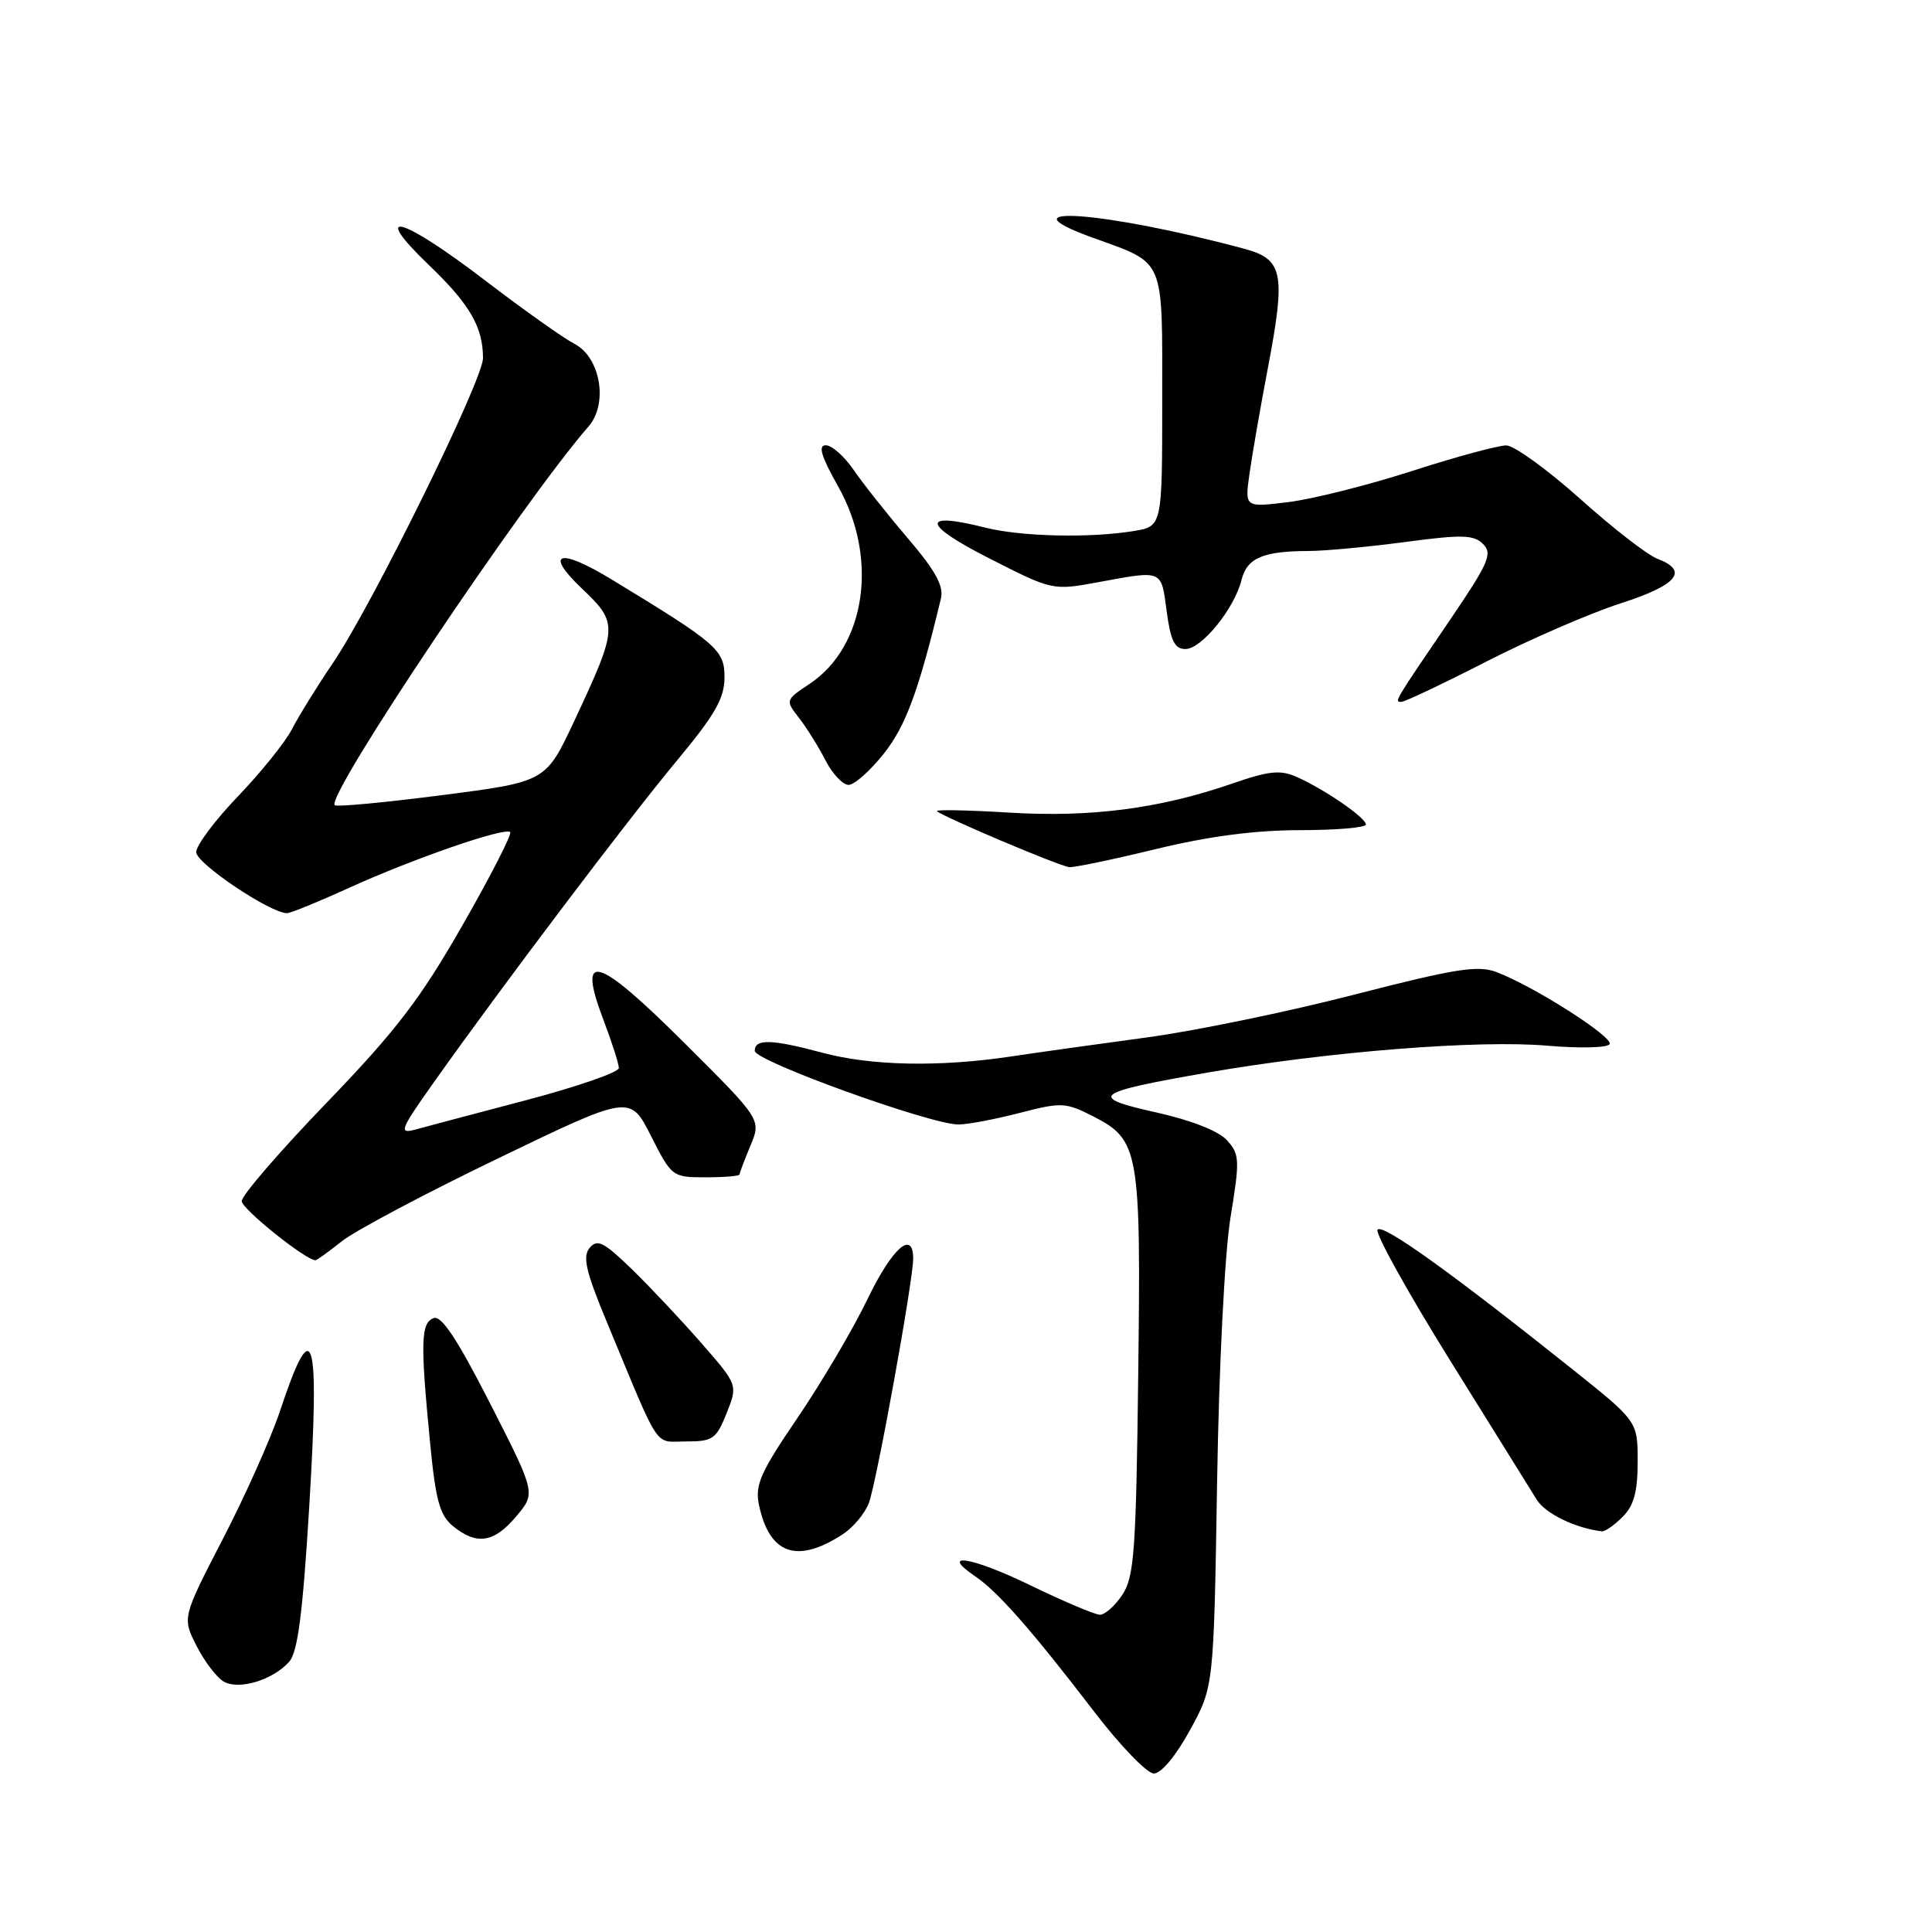 <?xml version="1.0" encoding="UTF-8" standalone="no"?>
<!DOCTYPE svg PUBLIC "-//W3C//DTD SVG 1.1//EN" "http://www.w3.org/Graphics/SVG/1.1/DTD/svg11.dtd" >
<svg xmlns="http://www.w3.org/2000/svg" xmlns:xlink="http://www.w3.org/1999/xlink" version="1.1" viewBox="0 0 256 256">
 <g >
 <path fill="currentColor"
d=" M 157.68 229.25 C 160.83 223.50 160.83 223.50 161.27 196.50 C 161.52 180.94 162.28 166.03 163.05 161.30 C 164.30 153.68 164.26 152.95 162.58 151.09 C 161.47 149.86 157.85 148.44 153.24 147.41 C 144.04 145.36 144.81 144.77 160.14 142.10 C 176.14 139.33 195.91 137.77 205.04 138.56 C 209.28 138.93 212.98 138.84 213.28 138.36 C 213.85 137.44 203.23 130.67 198.28 128.80 C 195.82 127.87 192.82 128.35 179.43 131.80 C 170.67 134.06 158.32 136.61 152.00 137.46 C 145.68 138.31 137.49 139.46 133.81 140.01 C 124.39 141.41 115.42 141.22 109.00 139.50 C 102.25 137.69 100.00 137.62 100.01 139.25 C 100.01 140.59 123.29 149.00 127.00 149.00 C 128.22 149.00 131.86 148.31 135.10 147.47 C 140.66 146.03 141.19 146.06 144.85 147.92 C 150.95 151.04 151.19 152.39 150.82 182.18 C 150.54 205.44 150.29 208.92 148.73 211.30 C 147.75 212.78 146.40 213.98 145.73 213.96 C 145.05 213.94 140.90 212.18 136.51 210.05 C 128.75 206.29 124.35 205.57 129.22 208.87 C 132.21 210.89 136.76 216.07 144.94 226.75 C 148.41 231.29 151.99 235.00 152.89 235.00 C 153.86 235.00 155.83 232.64 157.68 229.25 Z  M 38.32 220.19 C 39.45 218.92 40.11 213.83 40.97 199.74 C 42.38 176.49 41.52 173.66 37.09 187.00 C 35.90 190.57 32.50 198.19 29.53 203.92 C 24.14 214.35 24.14 214.35 26.06 218.12 C 27.12 220.19 28.74 222.32 29.67 222.83 C 31.70 223.97 36.15 222.61 38.32 220.19 Z  M 111.70 203.28 C 113.06 202.38 114.60 200.54 115.12 199.18 C 116.14 196.51 121.00 169.70 121.00 166.78 C 121.00 162.89 118.21 165.37 114.94 172.16 C 113.05 176.09 108.89 183.14 105.71 187.82 C 100.74 195.12 100.01 196.78 100.57 199.42 C 101.96 205.98 105.63 207.25 111.70 203.28 Z  M 68.41 200.92 C 71.00 197.85 71.00 197.85 64.95 185.98 C 60.57 177.40 58.49 174.26 57.45 174.66 C 55.77 175.30 55.69 177.78 56.97 191.00 C 57.73 198.87 58.26 200.79 60.06 202.25 C 63.18 204.78 65.47 204.42 68.41 200.92 Z  M 215.00 201.00 C 216.50 199.50 217.00 197.67 217.00 193.66 C 217.00 188.33 217.00 188.33 208.25 181.35 C 192.08 168.45 183.10 162.03 182.53 162.95 C 182.22 163.46 186.52 171.22 192.10 180.19 C 197.68 189.16 202.87 197.50 203.63 198.72 C 204.77 200.56 208.74 202.49 212.25 202.91 C 212.66 202.96 213.90 202.10 215.00 201.00 Z  M 96.28 187.26 C 97.77 183.51 97.77 183.51 92.97 178.01 C 90.33 174.98 86.18 170.57 83.75 168.20 C 80.01 164.57 79.14 164.13 78.13 165.35 C 77.17 166.50 77.62 168.48 80.40 175.15 C 87.64 192.59 86.59 191.00 90.91 191.00 C 94.46 191.00 94.91 190.68 96.28 187.26 Z  M 45.30 164.47 C 47.06 163.07 56.37 158.13 66.00 153.49 C 83.49 145.05 83.49 145.05 86.26 150.52 C 89.00 155.93 89.09 156.00 93.52 156.00 C 95.98 156.00 98.00 155.83 98.00 155.62 C 98.00 155.41 98.65 153.69 99.44 151.80 C 100.88 148.35 100.88 148.35 90.69 138.20 C 79.05 126.61 76.43 125.85 79.94 135.09 C 81.07 138.07 82.00 140.96 82.00 141.52 C 82.00 142.08 76.49 143.99 69.75 145.77 C 63.01 147.54 56.39 149.30 55.04 149.67 C 52.80 150.28 53.01 149.73 57.48 143.42 C 66.36 130.88 83.17 108.63 89.64 100.85 C 94.75 94.71 96.00 92.53 96.00 89.75 C 96.00 86.11 95.09 85.32 81.01 76.76 C 74.09 72.55 72.05 73.17 77.08 77.96 C 81.96 82.60 81.93 83.04 76.09 95.54 C 72.32 103.59 72.32 103.59 58.57 105.36 C 51.00 106.34 44.60 106.94 44.35 106.69 C 43.15 105.48 69.22 66.58 77.99 56.50 C 80.61 53.49 79.57 47.35 76.13 45.57 C 74.68 44.82 69.31 41.01 64.20 37.10 C 53.18 28.67 48.91 27.51 56.81 35.10 C 62.24 40.30 64.00 43.33 64.00 47.46 C 64.00 50.35 49.34 80.14 44.12 87.84 C 42.01 90.95 39.57 94.90 38.69 96.61 C 37.81 98.33 34.59 102.32 31.55 105.50 C 28.50 108.67 26.00 112.01 26.00 112.92 C 26.00 114.41 35.82 121.00 38.03 121.00 C 38.50 121.00 42.20 119.49 46.24 117.65 C 54.71 113.79 66.91 109.57 67.60 110.26 C 67.86 110.52 65.02 116.08 61.28 122.60 C 55.70 132.37 52.51 136.54 43.25 146.15 C 37.06 152.57 32.01 158.42 32.03 159.16 C 32.06 160.21 40.49 166.97 41.80 166.99 C 41.97 167.00 43.55 165.86 45.30 164.47 Z  M 153.19 112.50 C 160.15 110.81 166.34 110.00 172.25 110.00 C 177.06 110.00 181.00 109.66 180.99 109.25 C 180.98 108.35 175.55 104.61 171.85 102.96 C 169.66 101.98 168.18 102.13 163.27 103.83 C 153.67 107.15 144.54 108.34 133.66 107.67 C 128.20 107.34 123.92 107.26 124.15 107.48 C 124.88 108.21 140.45 114.80 141.69 114.90 C 142.34 114.96 147.51 113.88 153.19 112.50 Z  M 117.12 99.85 C 120.03 96.17 121.73 91.55 124.68 79.30 C 125.08 77.66 123.94 75.59 120.27 71.30 C 117.55 68.11 114.32 64.04 113.10 62.25 C 111.87 60.46 110.22 59.00 109.42 59.00 C 108.37 59.00 108.81 60.47 111.06 64.46 C 116.43 73.96 114.73 85.66 107.27 90.62 C 104.06 92.76 104.05 92.79 105.88 95.14 C 106.89 96.44 108.47 98.96 109.38 100.75 C 110.30 102.54 111.68 104.00 112.44 104.00 C 113.21 104.00 115.31 102.13 117.12 99.85 Z  M 197.01 87.63 C 202.79 84.68 210.78 81.22 214.76 79.94 C 222.28 77.52 223.82 75.64 219.62 74.04 C 218.30 73.55 213.69 69.97 209.37 66.09 C 205.04 62.22 200.64 59.04 199.60 59.02 C 198.55 59.01 192.92 60.53 187.10 62.41 C 181.27 64.29 173.90 66.14 170.72 66.53 C 164.94 67.24 164.94 67.24 165.55 62.87 C 165.88 60.47 167.00 54.00 168.05 48.50 C 170.38 36.18 170.01 34.35 164.89 32.97 C 146.42 28.00 132.26 26.96 144.80 31.50 C 154.48 35.01 154.00 33.90 154.00 52.99 C 154.00 69.74 154.00 69.74 150.25 70.36 C 144.43 71.32 135.33 71.11 130.54 69.91 C 121.99 67.75 122.17 69.45 130.99 73.94 C 139.47 78.26 139.47 78.26 145.60 77.13 C 154.12 75.56 153.86 75.44 154.59 81.00 C 155.12 84.93 155.65 86.00 157.08 86.00 C 159.22 86.00 163.56 80.65 164.51 76.84 C 165.23 73.94 167.32 73.03 173.39 73.01 C 175.52 73.01 181.28 72.47 186.17 71.82 C 193.74 70.81 195.28 70.85 196.52 72.09 C 197.80 73.37 197.25 74.61 192.12 82.16 C 184.65 93.13 184.73 93.00 185.69 93.00 C 186.14 93.00 191.23 90.59 197.01 87.63 Z "/>
</g>
</svg>